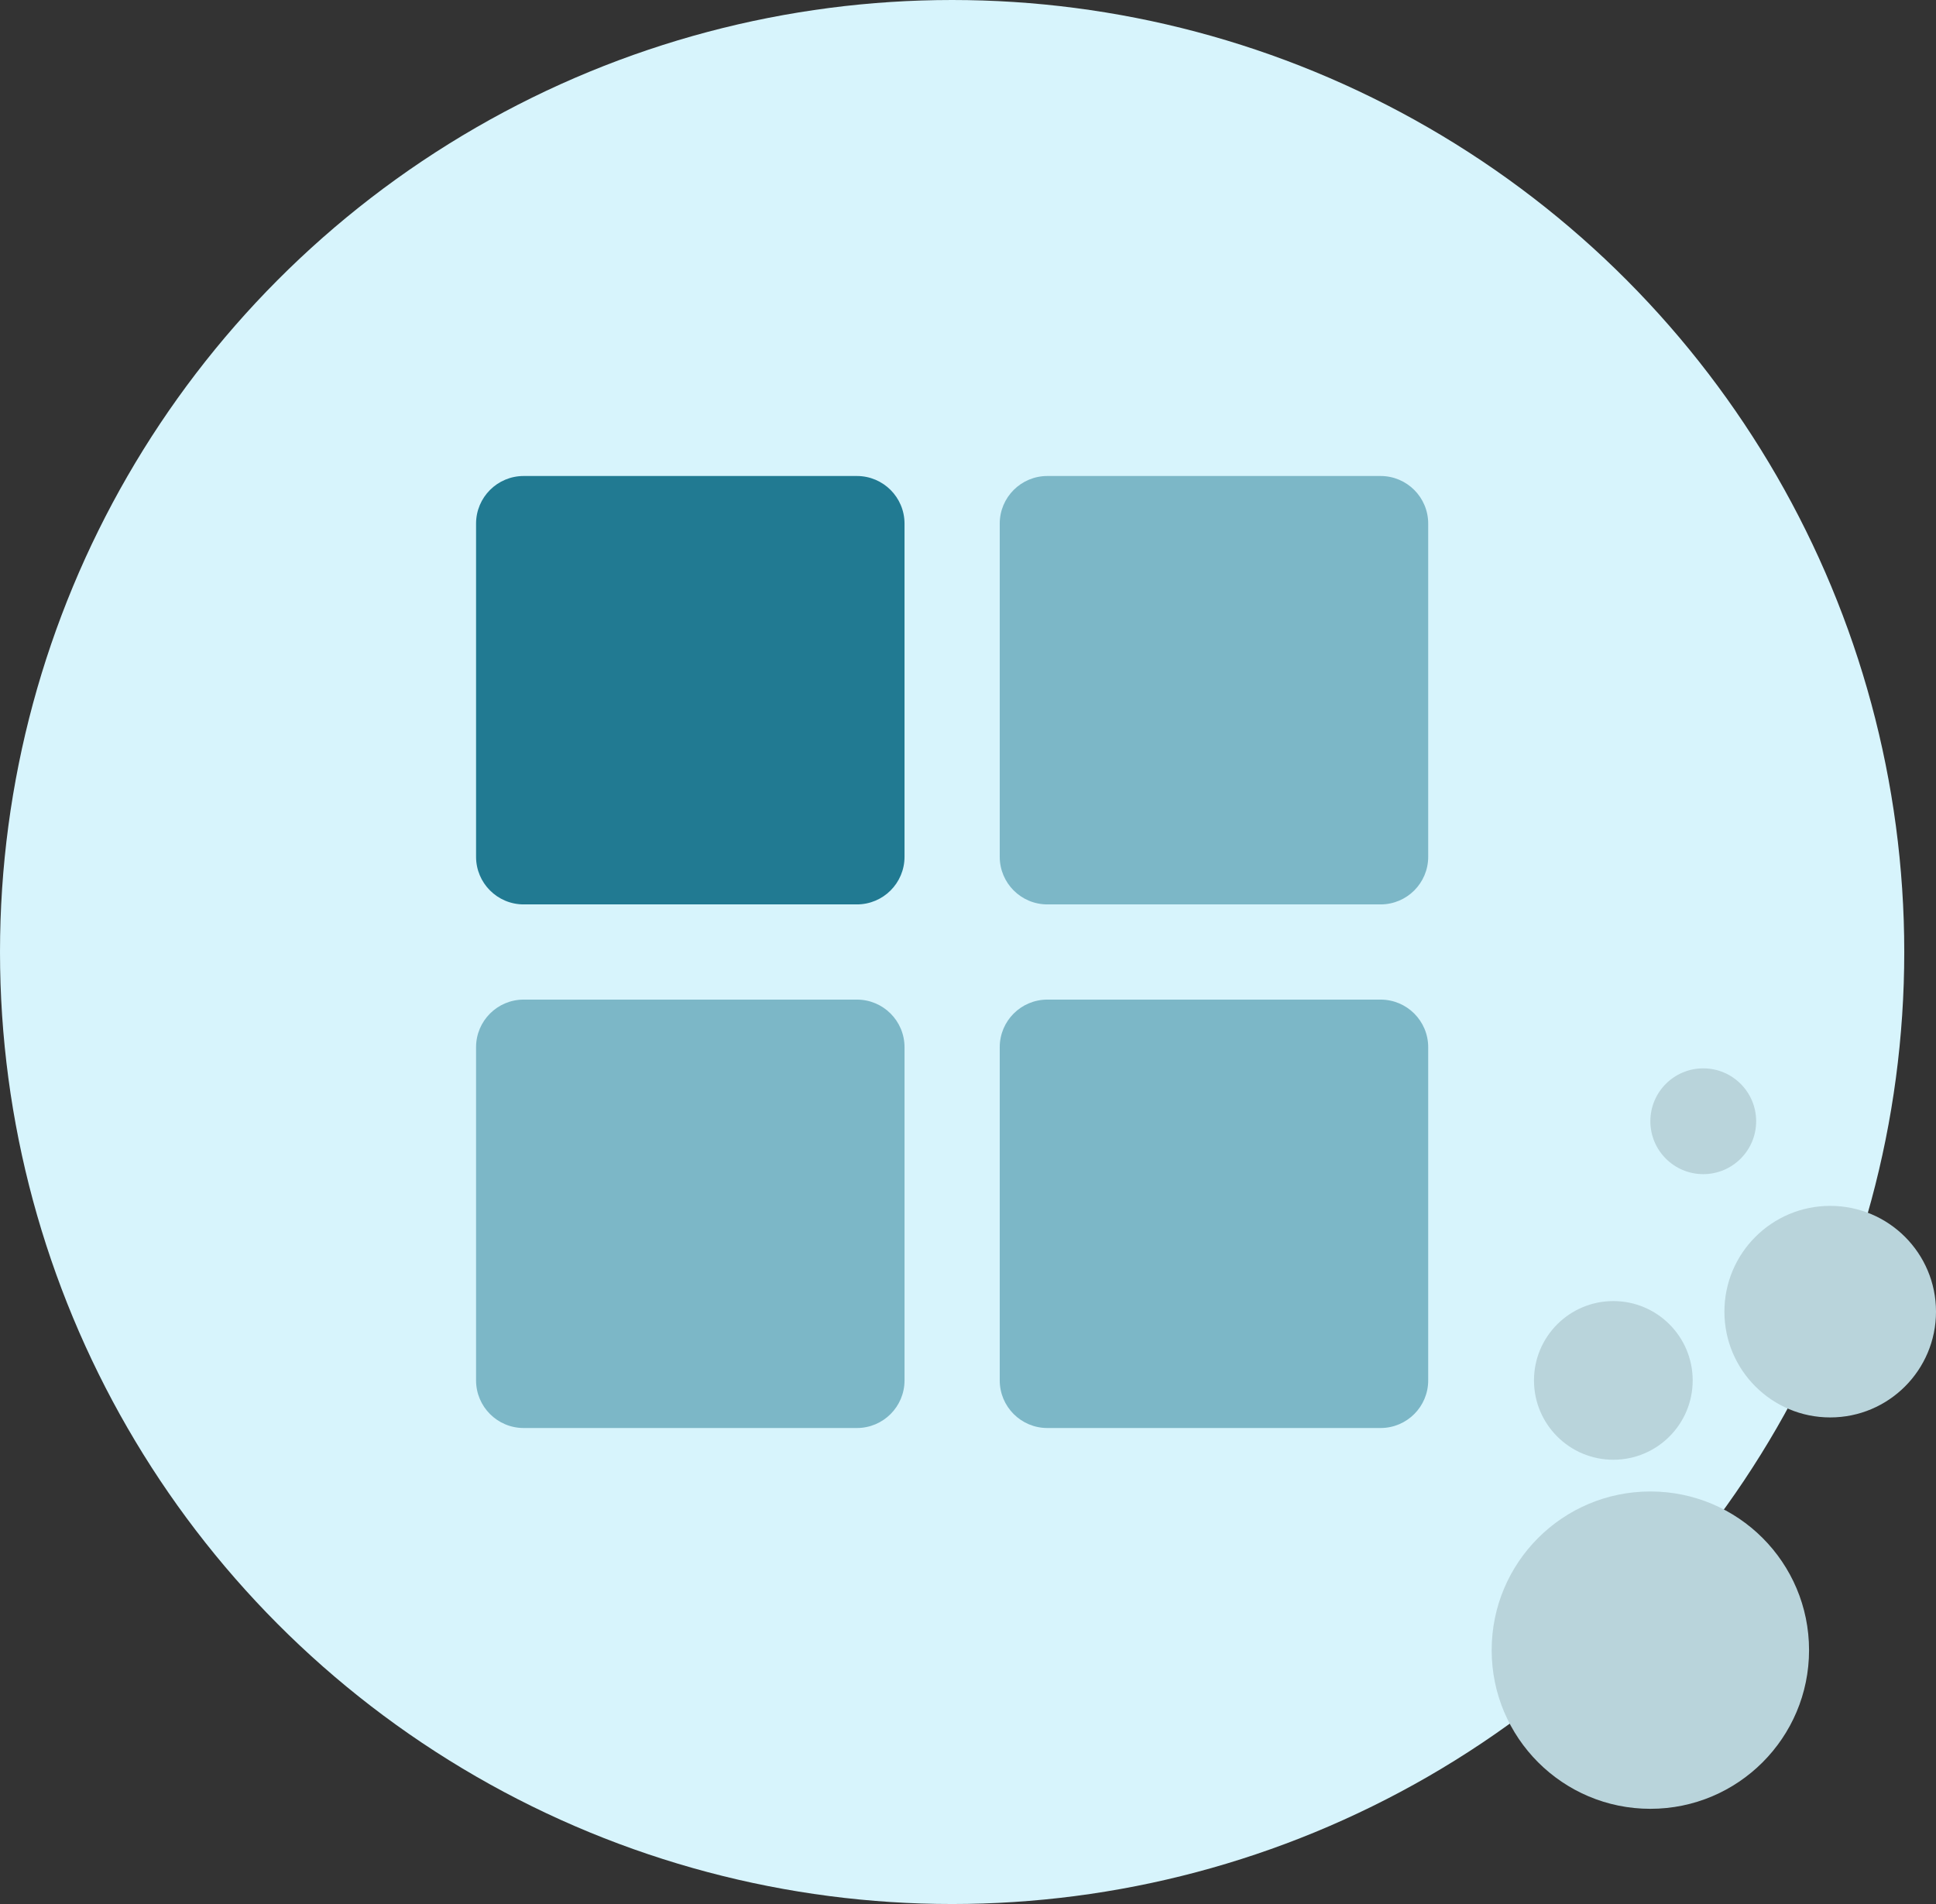 <svg width="183" height="180" viewBox="0 0 183 180" fill="none" xmlns="http://www.w3.org/2000/svg">
<rect x="0" y="0" width="183" height="180" fill="#333333" stroke="none"/>
<circle cx="90" cy="90" r="90" fill="#D7F4FC"/>
<circle cx="156" cy="156" r="15" fill="#B9D4DB"/>
<circle cx="173" cy="124" r="10" fill="#B9D4DB"/>
<circle cx="152.5" cy="130.5" r="7.5" fill="#B9D4DB"/>
<circle cx="161" cy="106" r="5" fill="#B9D4DB"/>
<path d="M81 45H49.5C47.015 45 45 47.015 45 49.5V81C45 83.485 47.015 85.5 49.5 85.5H81C83.485 85.5 85.5 83.485 85.5 81V49.5C85.5 47.015 83.485 45 81 45Z" fill="#217A92"/>
<path d="M81 94.5H49.5C47.015 94.5 45 96.515 45 99V130.5C45 132.985 47.015 135 49.5 135H81C83.485 135 85.5 132.985 85.5 130.5V99C85.5 96.515 83.485 94.5 81 94.5Z" fill="#7CB7C7"/>
<path d="M130.5 94.5H99C96.514 94.5 94.5 96.515 94.5 99V130.5C94.5 132.985 96.514 135 99 135H130.5C132.985 135 135 132.985 135 130.5V99C135 96.515 132.985 94.5 130.5 94.5Z" fill="#7CB7C7"/>
<path d="M130.5 45H99C96.515 45 94.5 47.015 94.5 49.5V81C94.5 83.485 96.515 85.5 99 85.5H130.5C132.985 85.5 135 83.485 135 81V49.5C135 47.015 132.985 45 130.5 45Z" fill="#7CB7C7"/>
</svg>
